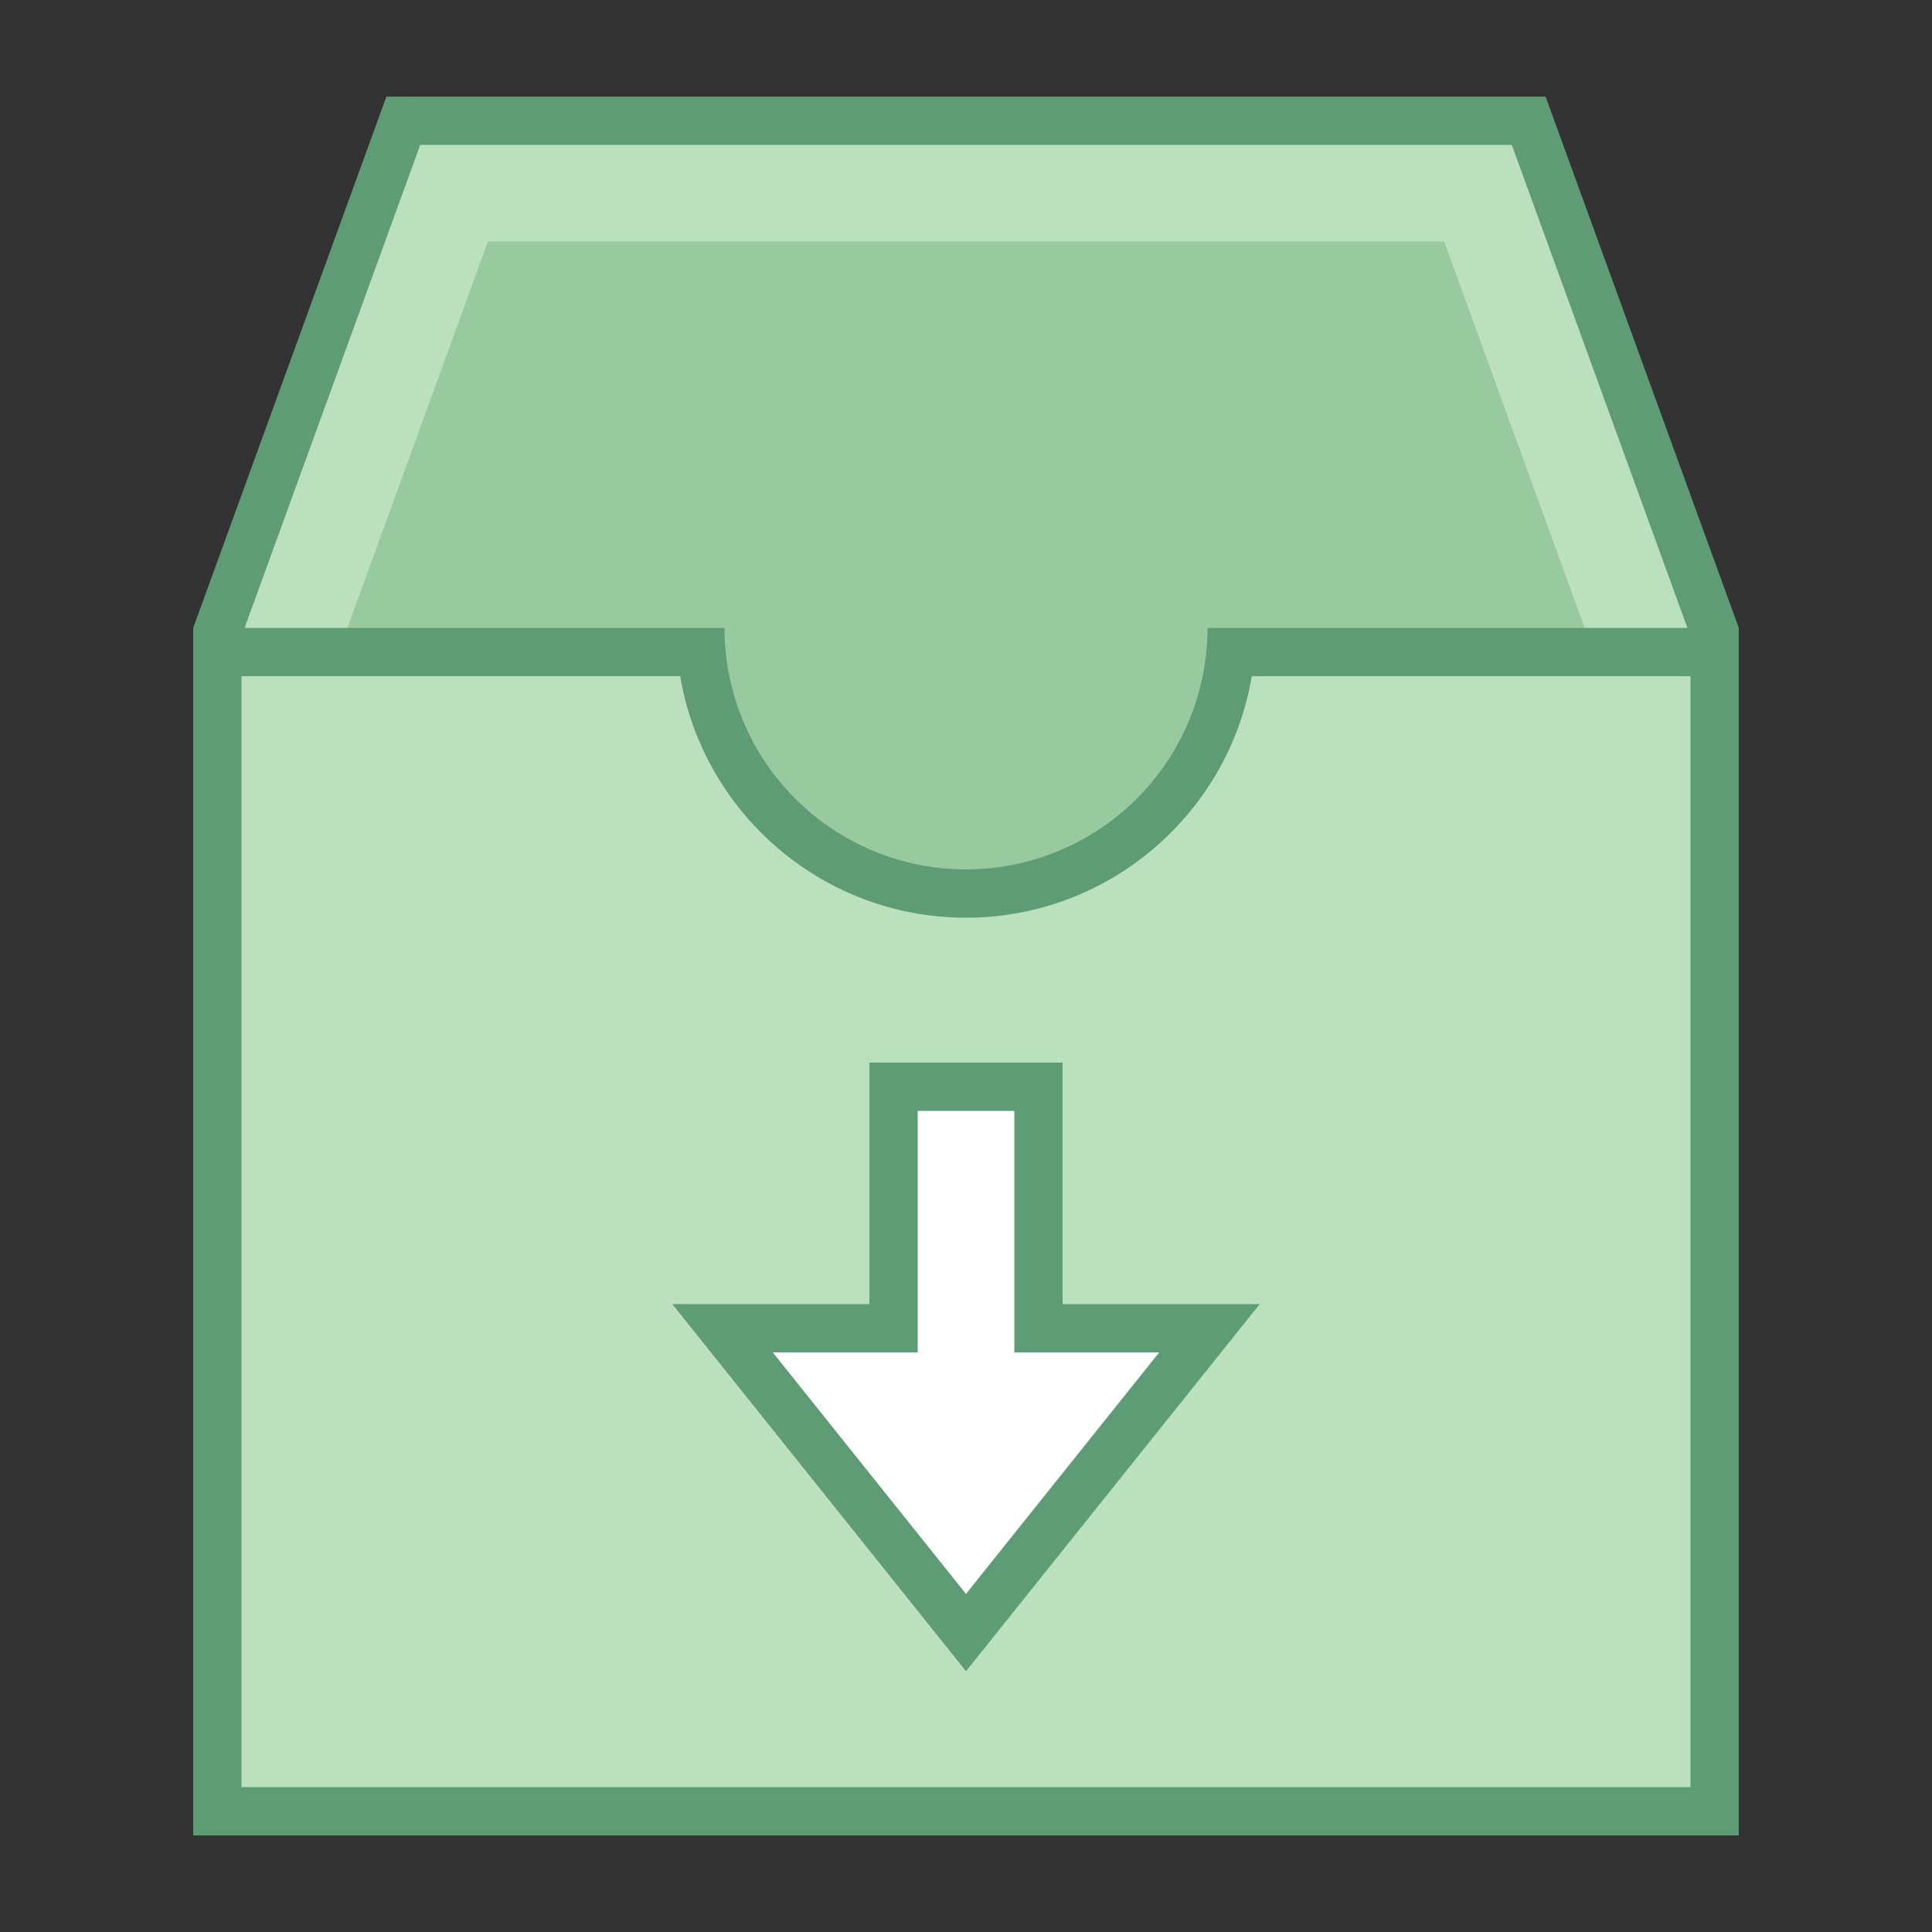 <svg viewBox="0 0 40 40" xmlns="http://www.w3.org/2000/svg"><rect x="0" y="0" width="40" height="40" fill="#333333" stroke="none"/><path fill="#bae0bd" d="M4.5 21.5v-8.412L8.351 2.5h23.298L35.5 13.088V21.5z"></path><path d="M31.3 3L35 13.176V21H5v-7.824L8.7 3h22.6m.7-1H8L4 13v9h32v-9L32 2z" fill="#5e9c76"></path><path fill="#99c99e" d="M7 19h26v-5.471L29.899 5H10.101L7 13.529z"></path><path d="M4.5 37.5v-24h10.022c.253 2.799 2.613 5 5.478 5s5.225-2.201 5.478-5H35.5v24h-31z" fill="#bae0bd"></path><path d="M35 14v23H5V14h9.083c.477 2.834 2.949 5 5.917 5s5.439-2.166 5.917-5H35m1-1H25a5 5 0 01-10 0H4v25h32V13z" fill="#5e9c76"></path><g><path fill="#fff" d="M14.96 27.5h3.54v-5h3v5h3.54L20 33.8z"></path><path d="M21 23v5h3l-4 5-4-5h3v-5h2m1-1h-4v5H13.919l1.3 1.625 4 5 .781.976.781-.976 4-5 1.3-1.625H22v-5z" fill="#5e9c76"></path></g></svg>